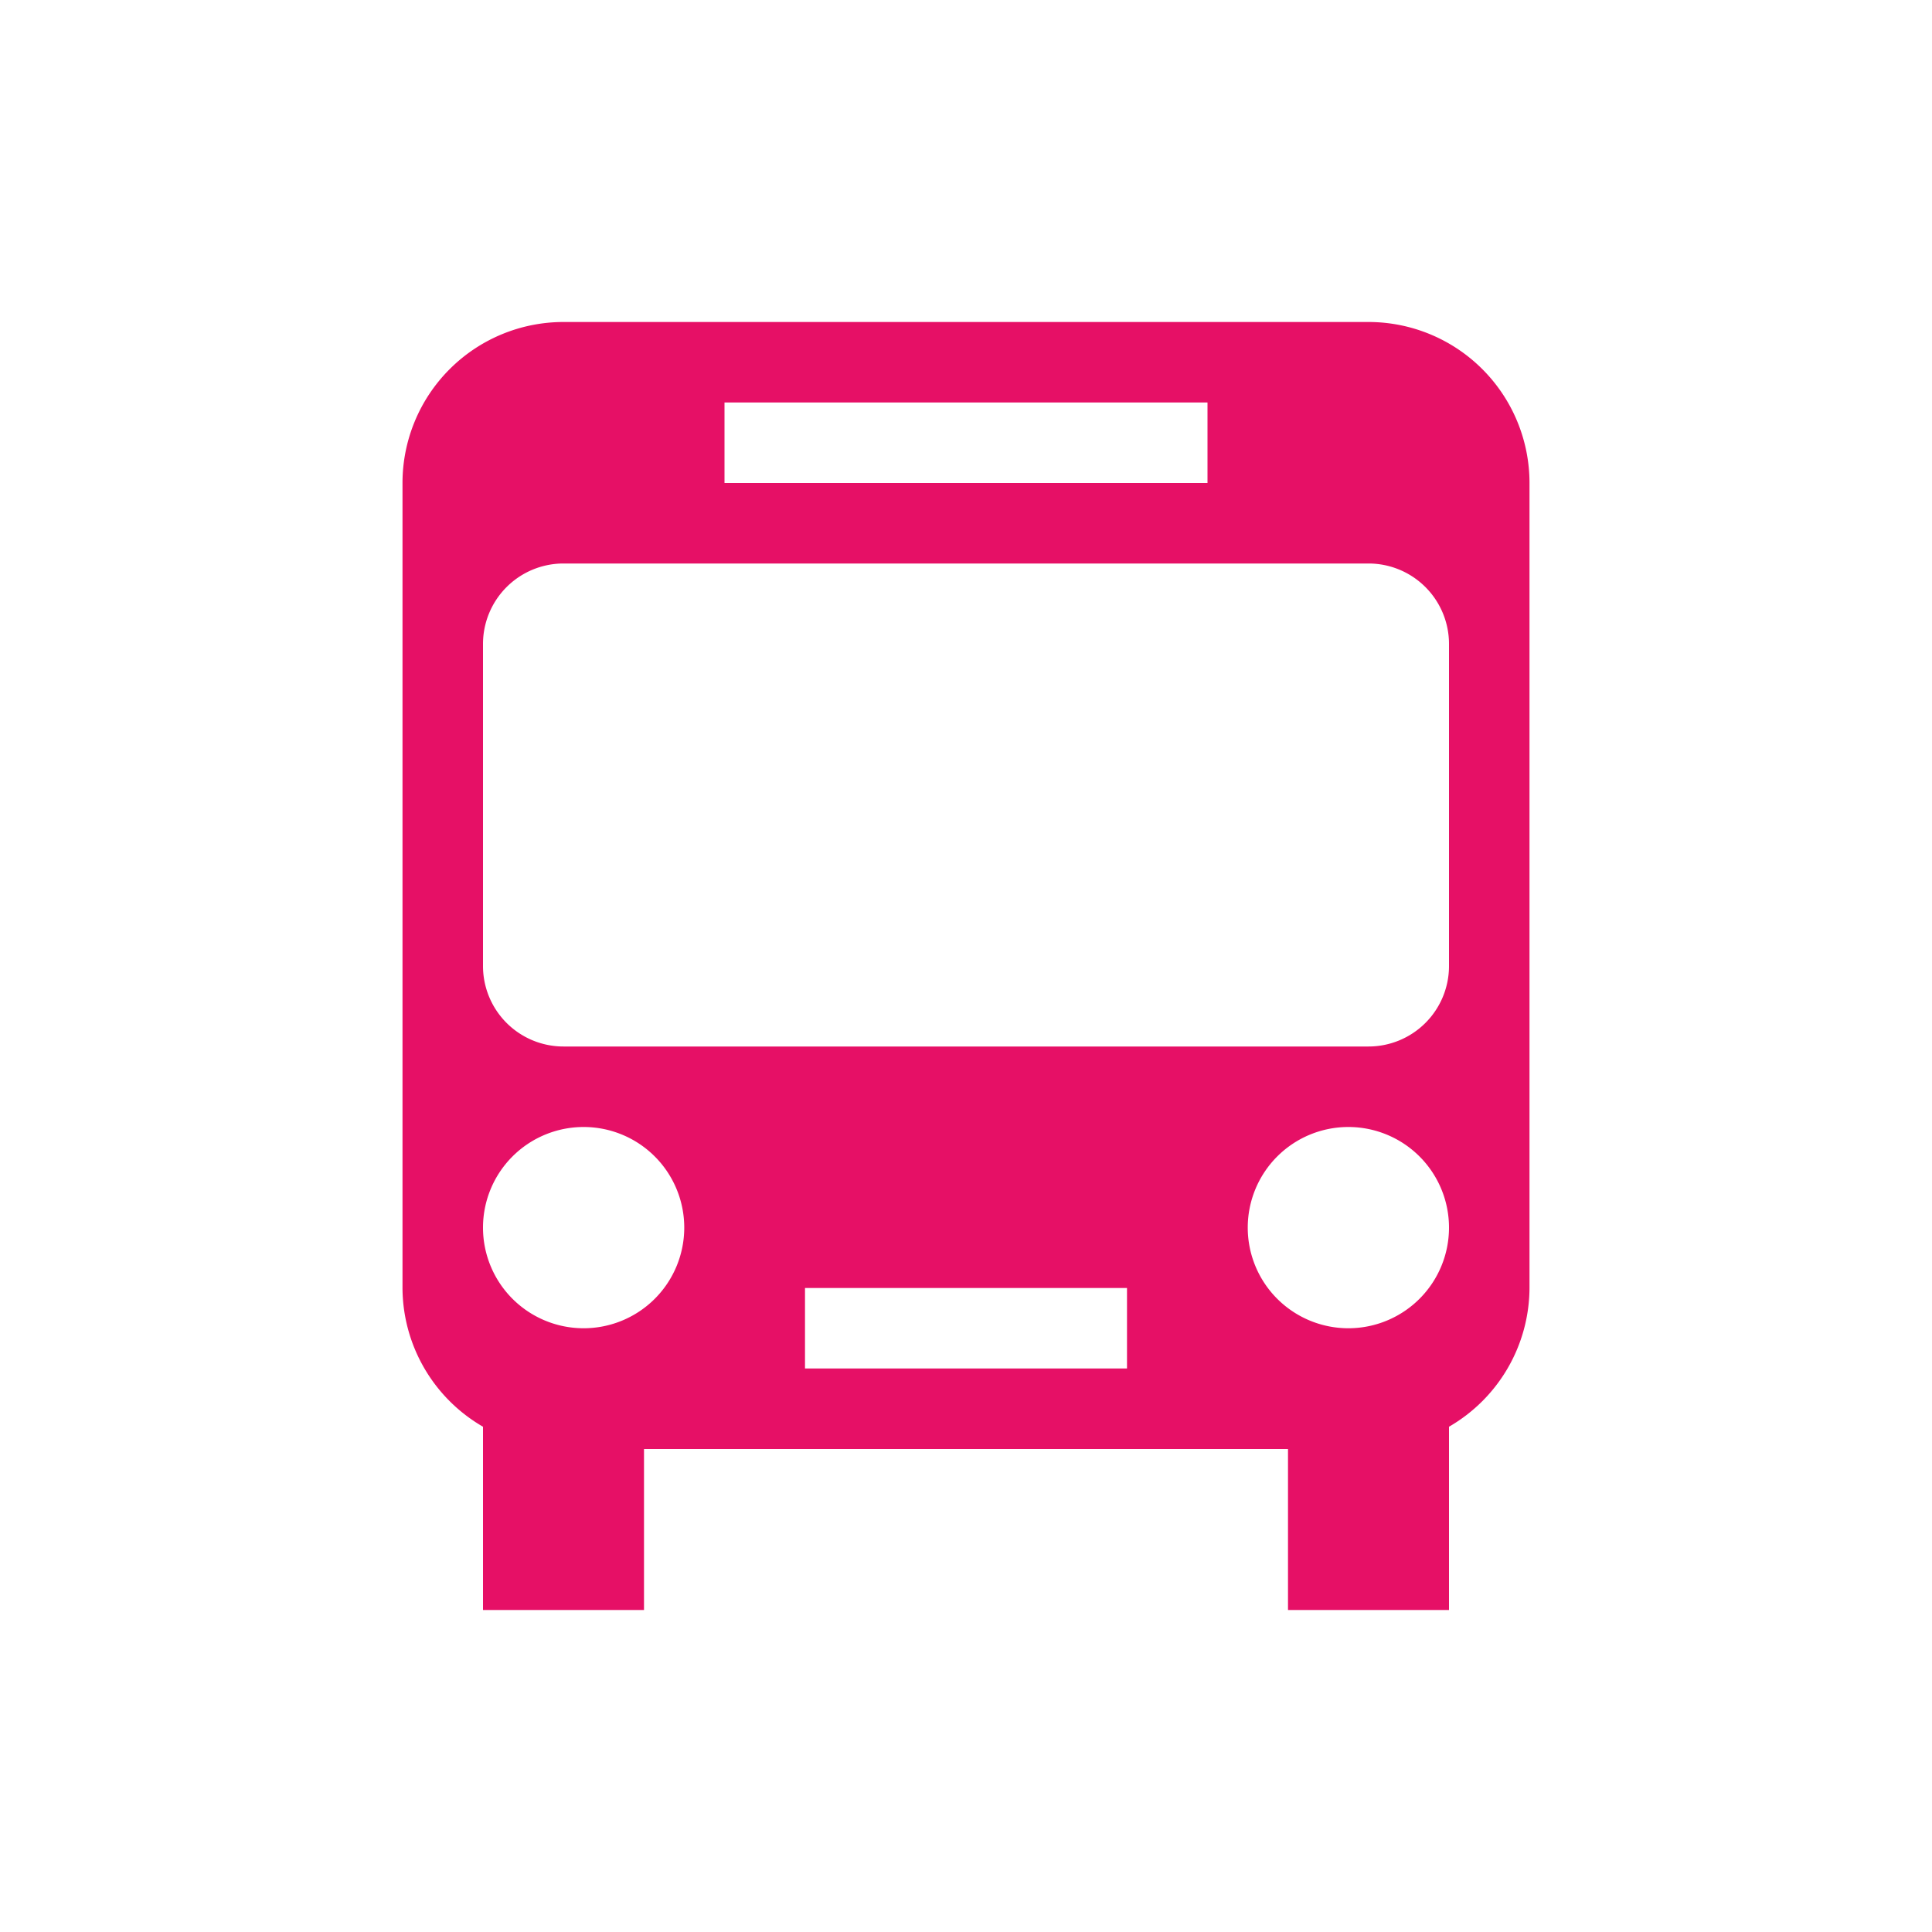 <svg xmlns="http://www.w3.org/2000/svg" viewBox="0 0 72 72">
  <title>bus</title>
  <g id="Layer_2" data-name="Layer 2">
    <g id="Icons">
      <g>
        <circle cx="36" cy="36" r="36" style="fill: #fff;opacity: 0"/>
        <path d="M51,12H21a6,6,0,0,0-6,6V48a6,6,0,0,0,3,5.17V60h6V54H48v6h6V53.17A6,6,0,0,0,57,48V18A6,6,0,0,0,51,12ZM27,15H45v3H27ZM21.75,49.5a3.75,3.75,0,1,1,3.75-3.75A3.75,3.75,0,0,1,21.75,49.5ZM42,51H30V48H42Zm8.25-1.5A3.75,3.75,0,1,1,54,45.75,3.75,3.75,0,0,1,50.25,49.5ZM54,36a3,3,0,0,1-3,3H21a3,3,0,0,1-3-3V24a3,3,0,0,1,3-3H51a3,3,0,0,1,3,3Z" style="fill: #e61066"/>
      </g>
    </g>
  </g>
</svg>
